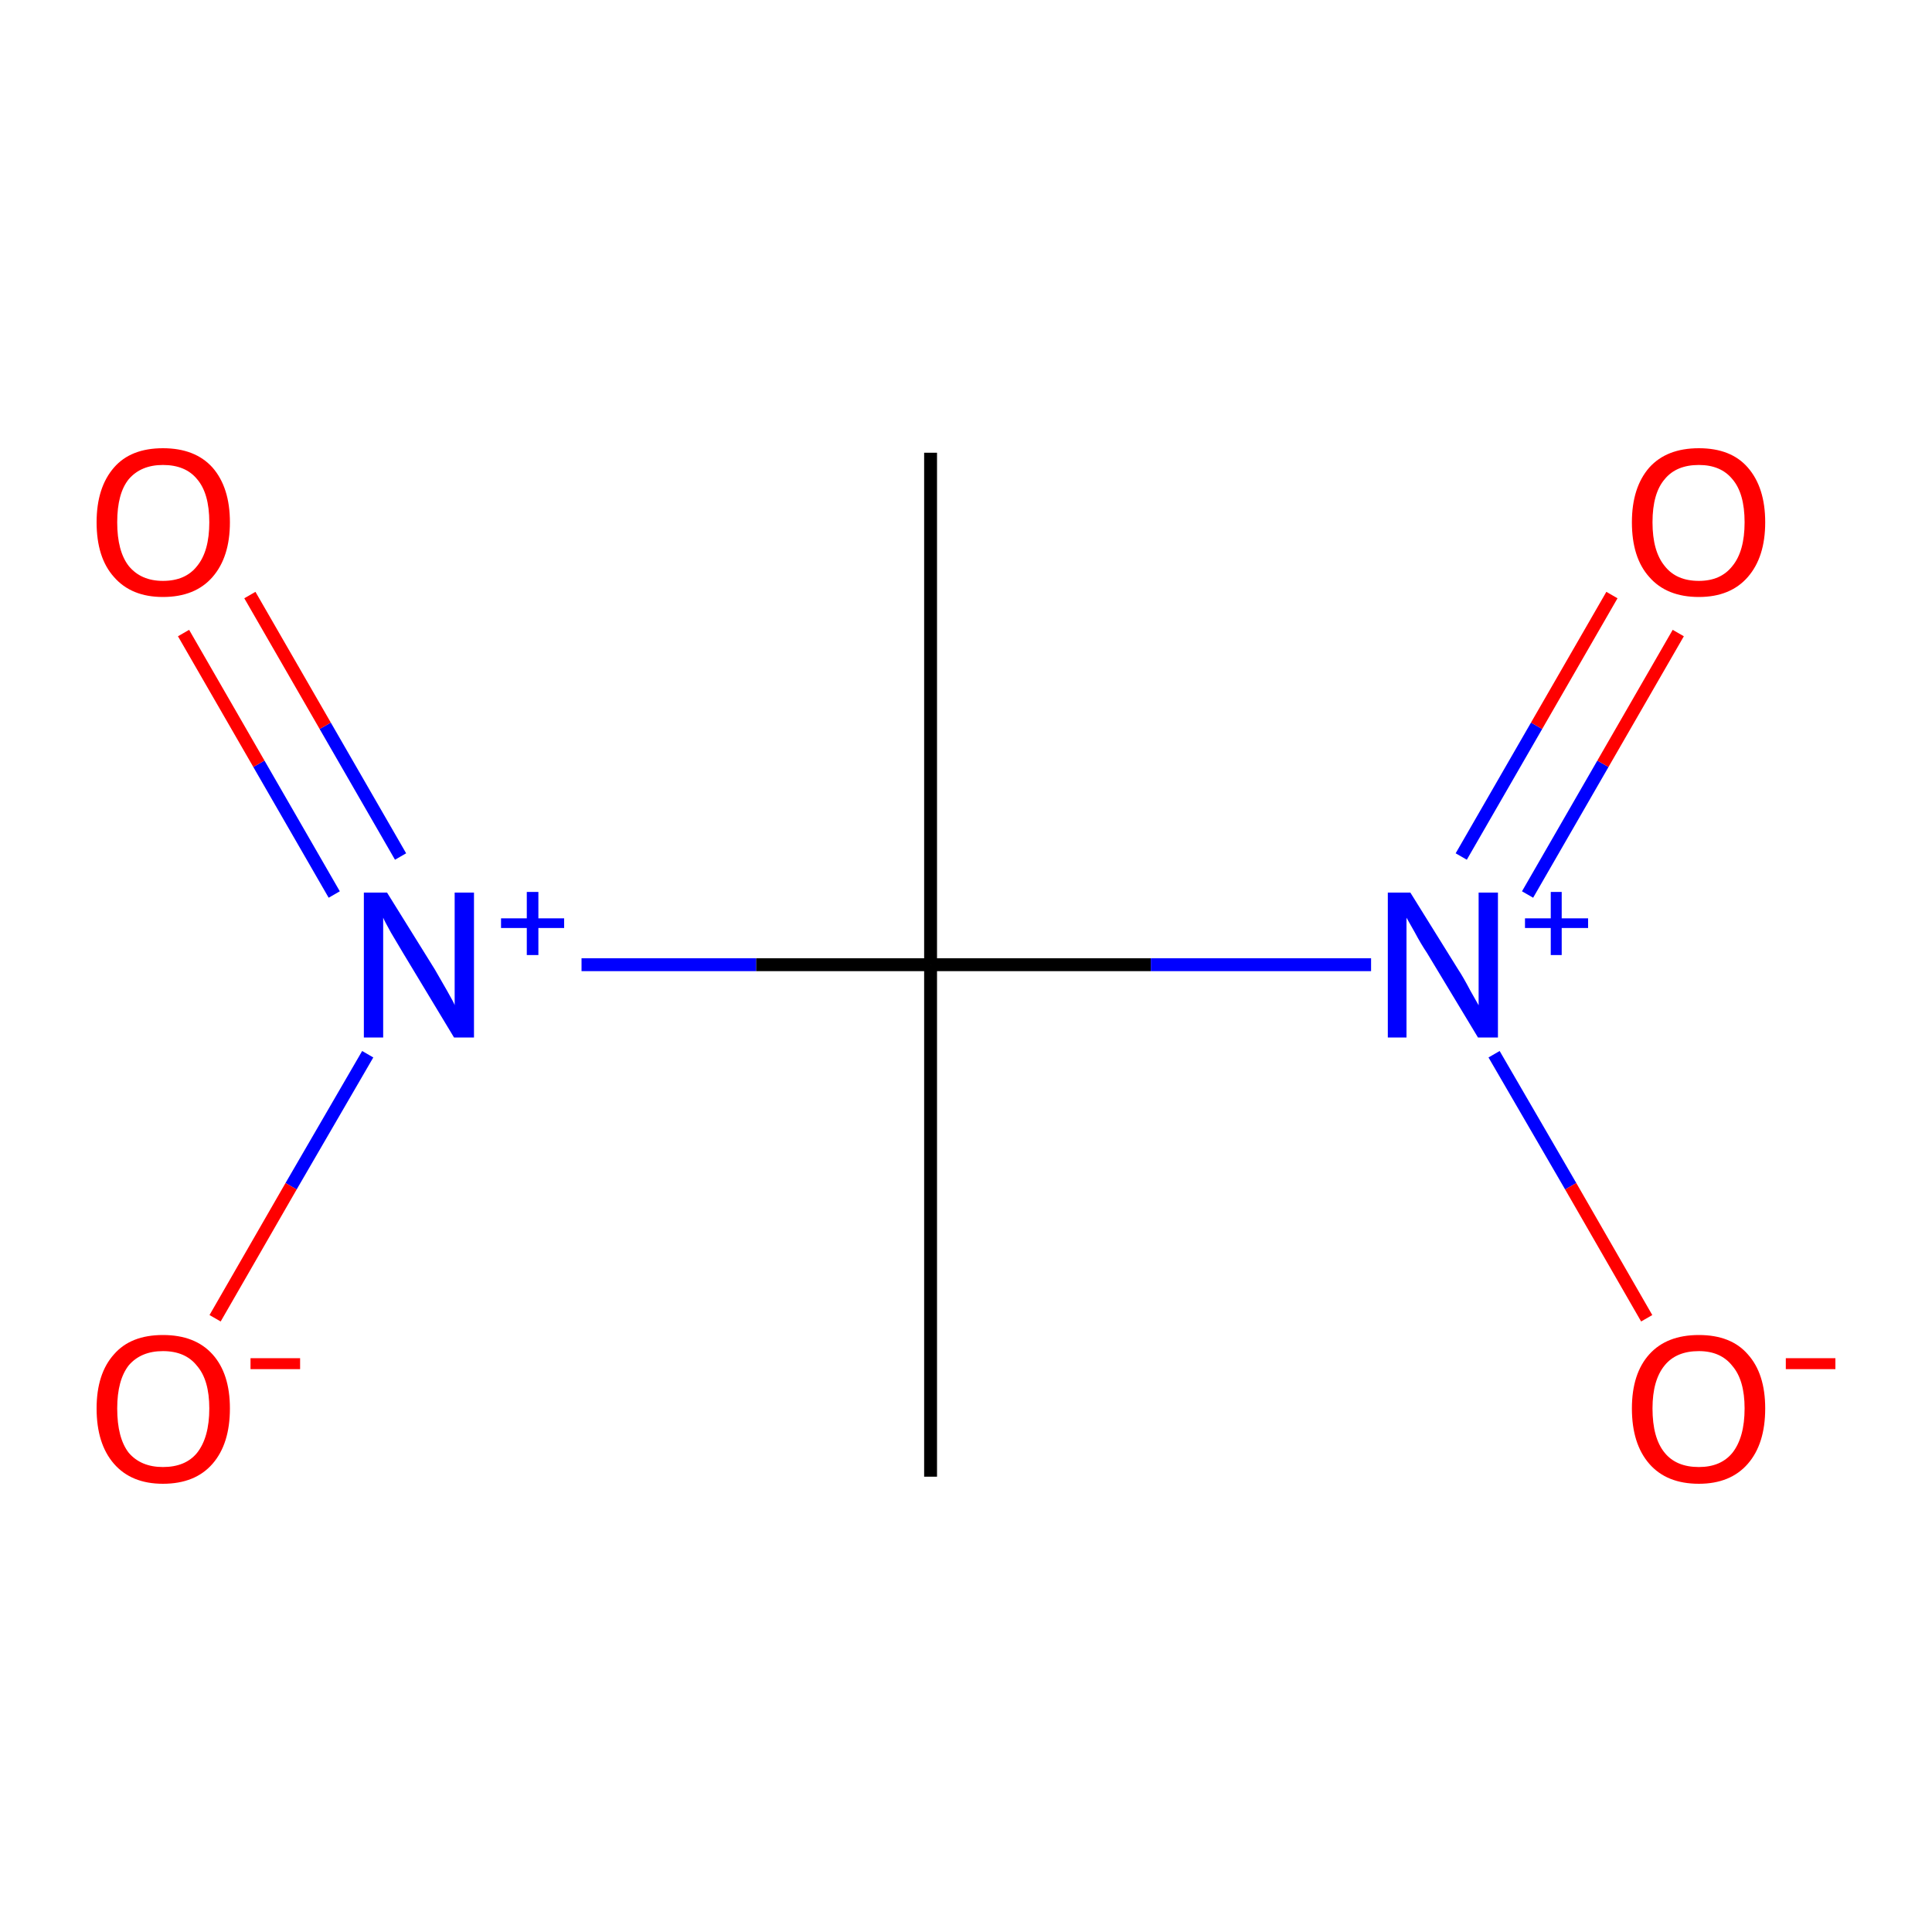 <?xml version='1.0' encoding='iso-8859-1'?>
<svg version='1.1' baseProfile='full'
              xmlns='http://www.w3.org/2000/svg'
                      xmlns:rdkit='http://www.rdkit.org/xml'
                      xmlns:xlink='http://www.w3.org/1999/xlink'
                  xml:space='preserve'
width='300px' height='300px' viewBox='0 0 300 300'>
<!-- END OF HEADER -->
<rect style='opacity:1.0;fill:#FFFFFF;stroke:none' width='300.0' height='300.0' x='0.0' y='0.0'> </rect>
<path class='bond-0 atom-0 atom-1' d='M 144.5,70.3 L 144.5,149.8' style='fill:none;fill-rule:evenodd;stroke:#000000;stroke-width:2.0px;stroke-linecap:butt;stroke-linejoin:miter;stroke-opacity:1' />
<path class='bond-1 atom-1 atom-2' d='M 144.5,149.8 L 144.5,229.3' style='fill:none;fill-rule:evenodd;stroke:#000000;stroke-width:2.0px;stroke-linecap:butt;stroke-linejoin:miter;stroke-opacity:1' />
<path class='bond-2 atom-1 atom-3' d='M 144.5,149.8 L 117.4,149.8' style='fill:none;fill-rule:evenodd;stroke:#000000;stroke-width:2.0px;stroke-linecap:butt;stroke-linejoin:miter;stroke-opacity:1' />
<path class='bond-2 atom-1 atom-3' d='M 117.4,149.8 L 90.3,149.8' style='fill:none;fill-rule:evenodd;stroke:#0000FF;stroke-width:2.0px;stroke-linecap:butt;stroke-linejoin:miter;stroke-opacity:1' />
<path class='bond-3 atom-3 atom-4' d='M 62.2,133.0 L 50.5,112.7' style='fill:none;fill-rule:evenodd;stroke:#0000FF;stroke-width:2.0px;stroke-linecap:butt;stroke-linejoin:miter;stroke-opacity:1' />
<path class='bond-3 atom-3 atom-4' d='M 50.5,112.7 L 38.8,92.4' style='fill:none;fill-rule:evenodd;stroke:#FF0000;stroke-width:2.0px;stroke-linecap:butt;stroke-linejoin:miter;stroke-opacity:1' />
<path class='bond-3 atom-3 atom-4' d='M 51.9,138.9 L 40.2,118.6' style='fill:none;fill-rule:evenodd;stroke:#0000FF;stroke-width:2.0px;stroke-linecap:butt;stroke-linejoin:miter;stroke-opacity:1' />
<path class='bond-3 atom-3 atom-4' d='M 40.2,118.6 L 28.5,98.3' style='fill:none;fill-rule:evenodd;stroke:#FF0000;stroke-width:2.0px;stroke-linecap:butt;stroke-linejoin:miter;stroke-opacity:1' />
<path class='bond-4 atom-3 atom-5' d='M 57.1,163.7 L 45.2,184.2' style='fill:none;fill-rule:evenodd;stroke:#0000FF;stroke-width:2.0px;stroke-linecap:butt;stroke-linejoin:miter;stroke-opacity:1' />
<path class='bond-4 atom-3 atom-5' d='M 45.2,184.2 L 33.4,204.7' style='fill:none;fill-rule:evenodd;stroke:#FF0000;stroke-width:2.0px;stroke-linecap:butt;stroke-linejoin:miter;stroke-opacity:1' />
<path class='bond-5 atom-1 atom-6' d='M 144.5,149.8 L 178.7,149.8' style='fill:none;fill-rule:evenodd;stroke:#000000;stroke-width:2.0px;stroke-linecap:butt;stroke-linejoin:miter;stroke-opacity:1' />
<path class='bond-5 atom-1 atom-6' d='M 178.7,149.8 L 212.9,149.8' style='fill:none;fill-rule:evenodd;stroke:#0000FF;stroke-width:2.0px;stroke-linecap:butt;stroke-linejoin:miter;stroke-opacity:1' />
<path class='bond-6 atom-6 atom-7' d='M 237.2,138.9 L 248.9,118.6' style='fill:none;fill-rule:evenodd;stroke:#0000FF;stroke-width:2.0px;stroke-linecap:butt;stroke-linejoin:miter;stroke-opacity:1' />
<path class='bond-6 atom-6 atom-7' d='M 248.9,118.6 L 260.6,98.3' style='fill:none;fill-rule:evenodd;stroke:#FF0000;stroke-width:2.0px;stroke-linecap:butt;stroke-linejoin:miter;stroke-opacity:1' />
<path class='bond-6 atom-6 atom-7' d='M 226.9,133.0 L 238.6,112.7' style='fill:none;fill-rule:evenodd;stroke:#0000FF;stroke-width:2.0px;stroke-linecap:butt;stroke-linejoin:miter;stroke-opacity:1' />
<path class='bond-6 atom-6 atom-7' d='M 238.6,112.7 L 250.3,92.4' style='fill:none;fill-rule:evenodd;stroke:#FF0000;stroke-width:2.0px;stroke-linecap:butt;stroke-linejoin:miter;stroke-opacity:1' />
<path class='bond-7 atom-6 atom-8' d='M 232.0,163.7 L 243.9,184.2' style='fill:none;fill-rule:evenodd;stroke:#0000FF;stroke-width:2.0px;stroke-linecap:butt;stroke-linejoin:miter;stroke-opacity:1' />
<path class='bond-7 atom-6 atom-8' d='M 243.9,184.2 L 255.7,204.7' style='fill:none;fill-rule:evenodd;stroke:#FF0000;stroke-width:2.0px;stroke-linecap:butt;stroke-linejoin:miter;stroke-opacity:1' />
<path class='atom-3' d='M 60.1 138.6
L 67.5 150.5
Q 68.2 151.7, 69.4 153.8
Q 70.6 155.9, 70.6 156.1
L 70.6 138.6
L 73.6 138.6
L 73.6 161.1
L 70.5 161.1
L 62.6 148.0
Q 61.7 146.5, 60.7 144.8
Q 59.7 143.0, 59.5 142.5
L 59.5 161.1
L 56.5 161.1
L 56.5 138.6
L 60.1 138.6
' fill='#0000FF'/>
<path class='atom-3' d='M 77.8 142.6
L 81.8 142.6
L 81.8 138.5
L 83.6 138.5
L 83.6 142.6
L 87.6 142.6
L 87.6 144.1
L 83.6 144.1
L 83.6 148.3
L 81.8 148.3
L 81.8 144.1
L 77.8 144.1
L 77.8 142.6
' fill='#0000FF'/>
<path class='atom-4' d='M 15.0 81.1
Q 15.0 75.7, 17.7 72.6
Q 20.3 69.6, 25.3 69.6
Q 30.3 69.6, 33.0 72.6
Q 35.7 75.7, 35.7 81.1
Q 35.7 86.5, 33.0 89.6
Q 30.3 92.7, 25.3 92.7
Q 20.4 92.7, 17.7 89.6
Q 15.0 86.6, 15.0 81.1
M 25.3 90.2
Q 28.8 90.2, 30.6 87.9
Q 32.5 85.6, 32.5 81.1
Q 32.5 76.6, 30.6 74.4
Q 28.8 72.2, 25.3 72.2
Q 21.9 72.2, 20.0 74.4
Q 18.2 76.6, 18.2 81.1
Q 18.2 85.6, 20.0 87.9
Q 21.9 90.2, 25.3 90.2
' fill='#FF0000'/>
<path class='atom-5' d='M 15.0 218.7
Q 15.0 213.3, 17.7 210.3
Q 20.3 207.3, 25.3 207.3
Q 30.3 207.3, 33.0 210.3
Q 35.7 213.3, 35.7 218.7
Q 35.7 224.2, 33.0 227.3
Q 30.3 230.4, 25.3 230.4
Q 20.4 230.4, 17.7 227.3
Q 15.0 224.2, 15.0 218.7
M 25.3 227.8
Q 28.8 227.8, 30.6 225.6
Q 32.5 223.2, 32.5 218.7
Q 32.5 214.3, 30.6 212.1
Q 28.8 209.8, 25.3 209.8
Q 21.9 209.8, 20.0 212.0
Q 18.2 214.3, 18.2 218.7
Q 18.2 223.3, 20.0 225.6
Q 21.9 227.8, 25.3 227.8
' fill='#FF0000'/>
<path class='atom-5' d='M 38.9 210.9
L 46.6 210.9
L 46.6 212.6
L 38.9 212.6
L 38.9 210.9
' fill='#FF0000'/>
<path class='atom-6' d='M 219.0 138.6
L 226.4 150.5
Q 227.2 151.7, 228.3 153.8
Q 229.5 155.9, 229.6 156.1
L 229.6 138.6
L 232.6 138.6
L 232.6 161.1
L 229.5 161.1
L 221.6 148.0
Q 220.6 146.5, 219.7 144.8
Q 218.7 143.0, 218.4 142.5
L 218.4 161.1
L 215.5 161.1
L 215.5 138.6
L 219.0 138.6
' fill='#0000FF'/>
<path class='atom-6' d='M 236.8 142.6
L 240.8 142.6
L 240.8 138.5
L 242.5 138.5
L 242.5 142.6
L 246.6 142.6
L 246.6 144.1
L 242.5 144.1
L 242.5 148.3
L 240.8 148.3
L 240.8 144.1
L 236.8 144.1
L 236.8 142.6
' fill='#0000FF'/>
<path class='atom-7' d='M 253.4 81.1
Q 253.4 75.7, 256.1 72.6
Q 258.8 69.6, 263.8 69.6
Q 268.8 69.6, 271.4 72.6
Q 274.1 75.7, 274.1 81.1
Q 274.1 86.5, 271.4 89.6
Q 268.7 92.7, 263.8 92.7
Q 258.8 92.7, 256.1 89.6
Q 253.4 86.6, 253.4 81.1
M 263.8 90.2
Q 267.2 90.2, 269.0 87.9
Q 270.9 85.6, 270.9 81.1
Q 270.9 76.6, 269.0 74.4
Q 267.2 72.2, 263.8 72.2
Q 260.3 72.2, 258.5 74.4
Q 256.6 76.6, 256.6 81.1
Q 256.6 85.6, 258.5 87.9
Q 260.3 90.2, 263.8 90.2
' fill='#FF0000'/>
<path class='atom-8' d='M 253.4 218.7
Q 253.4 213.3, 256.1 210.3
Q 258.8 207.3, 263.8 207.3
Q 268.8 207.3, 271.4 210.3
Q 274.1 213.3, 274.1 218.7
Q 274.1 224.2, 271.4 227.3
Q 268.7 230.4, 263.8 230.4
Q 258.8 230.4, 256.1 227.3
Q 253.4 224.2, 253.4 218.7
M 263.8 227.8
Q 267.2 227.8, 269.0 225.6
Q 270.9 223.2, 270.9 218.7
Q 270.9 214.3, 269.0 212.1
Q 267.2 209.8, 263.8 209.8
Q 260.3 209.8, 258.5 212.0
Q 256.6 214.3, 256.6 218.7
Q 256.6 223.3, 258.5 225.6
Q 260.3 227.8, 263.8 227.8
' fill='#FF0000'/>
<path class='atom-8' d='M 277.3 210.9
L 285.0 210.9
L 285.0 212.6
L 277.3 212.6
L 277.3 210.9
' fill='#FF0000'/>
</svg>
